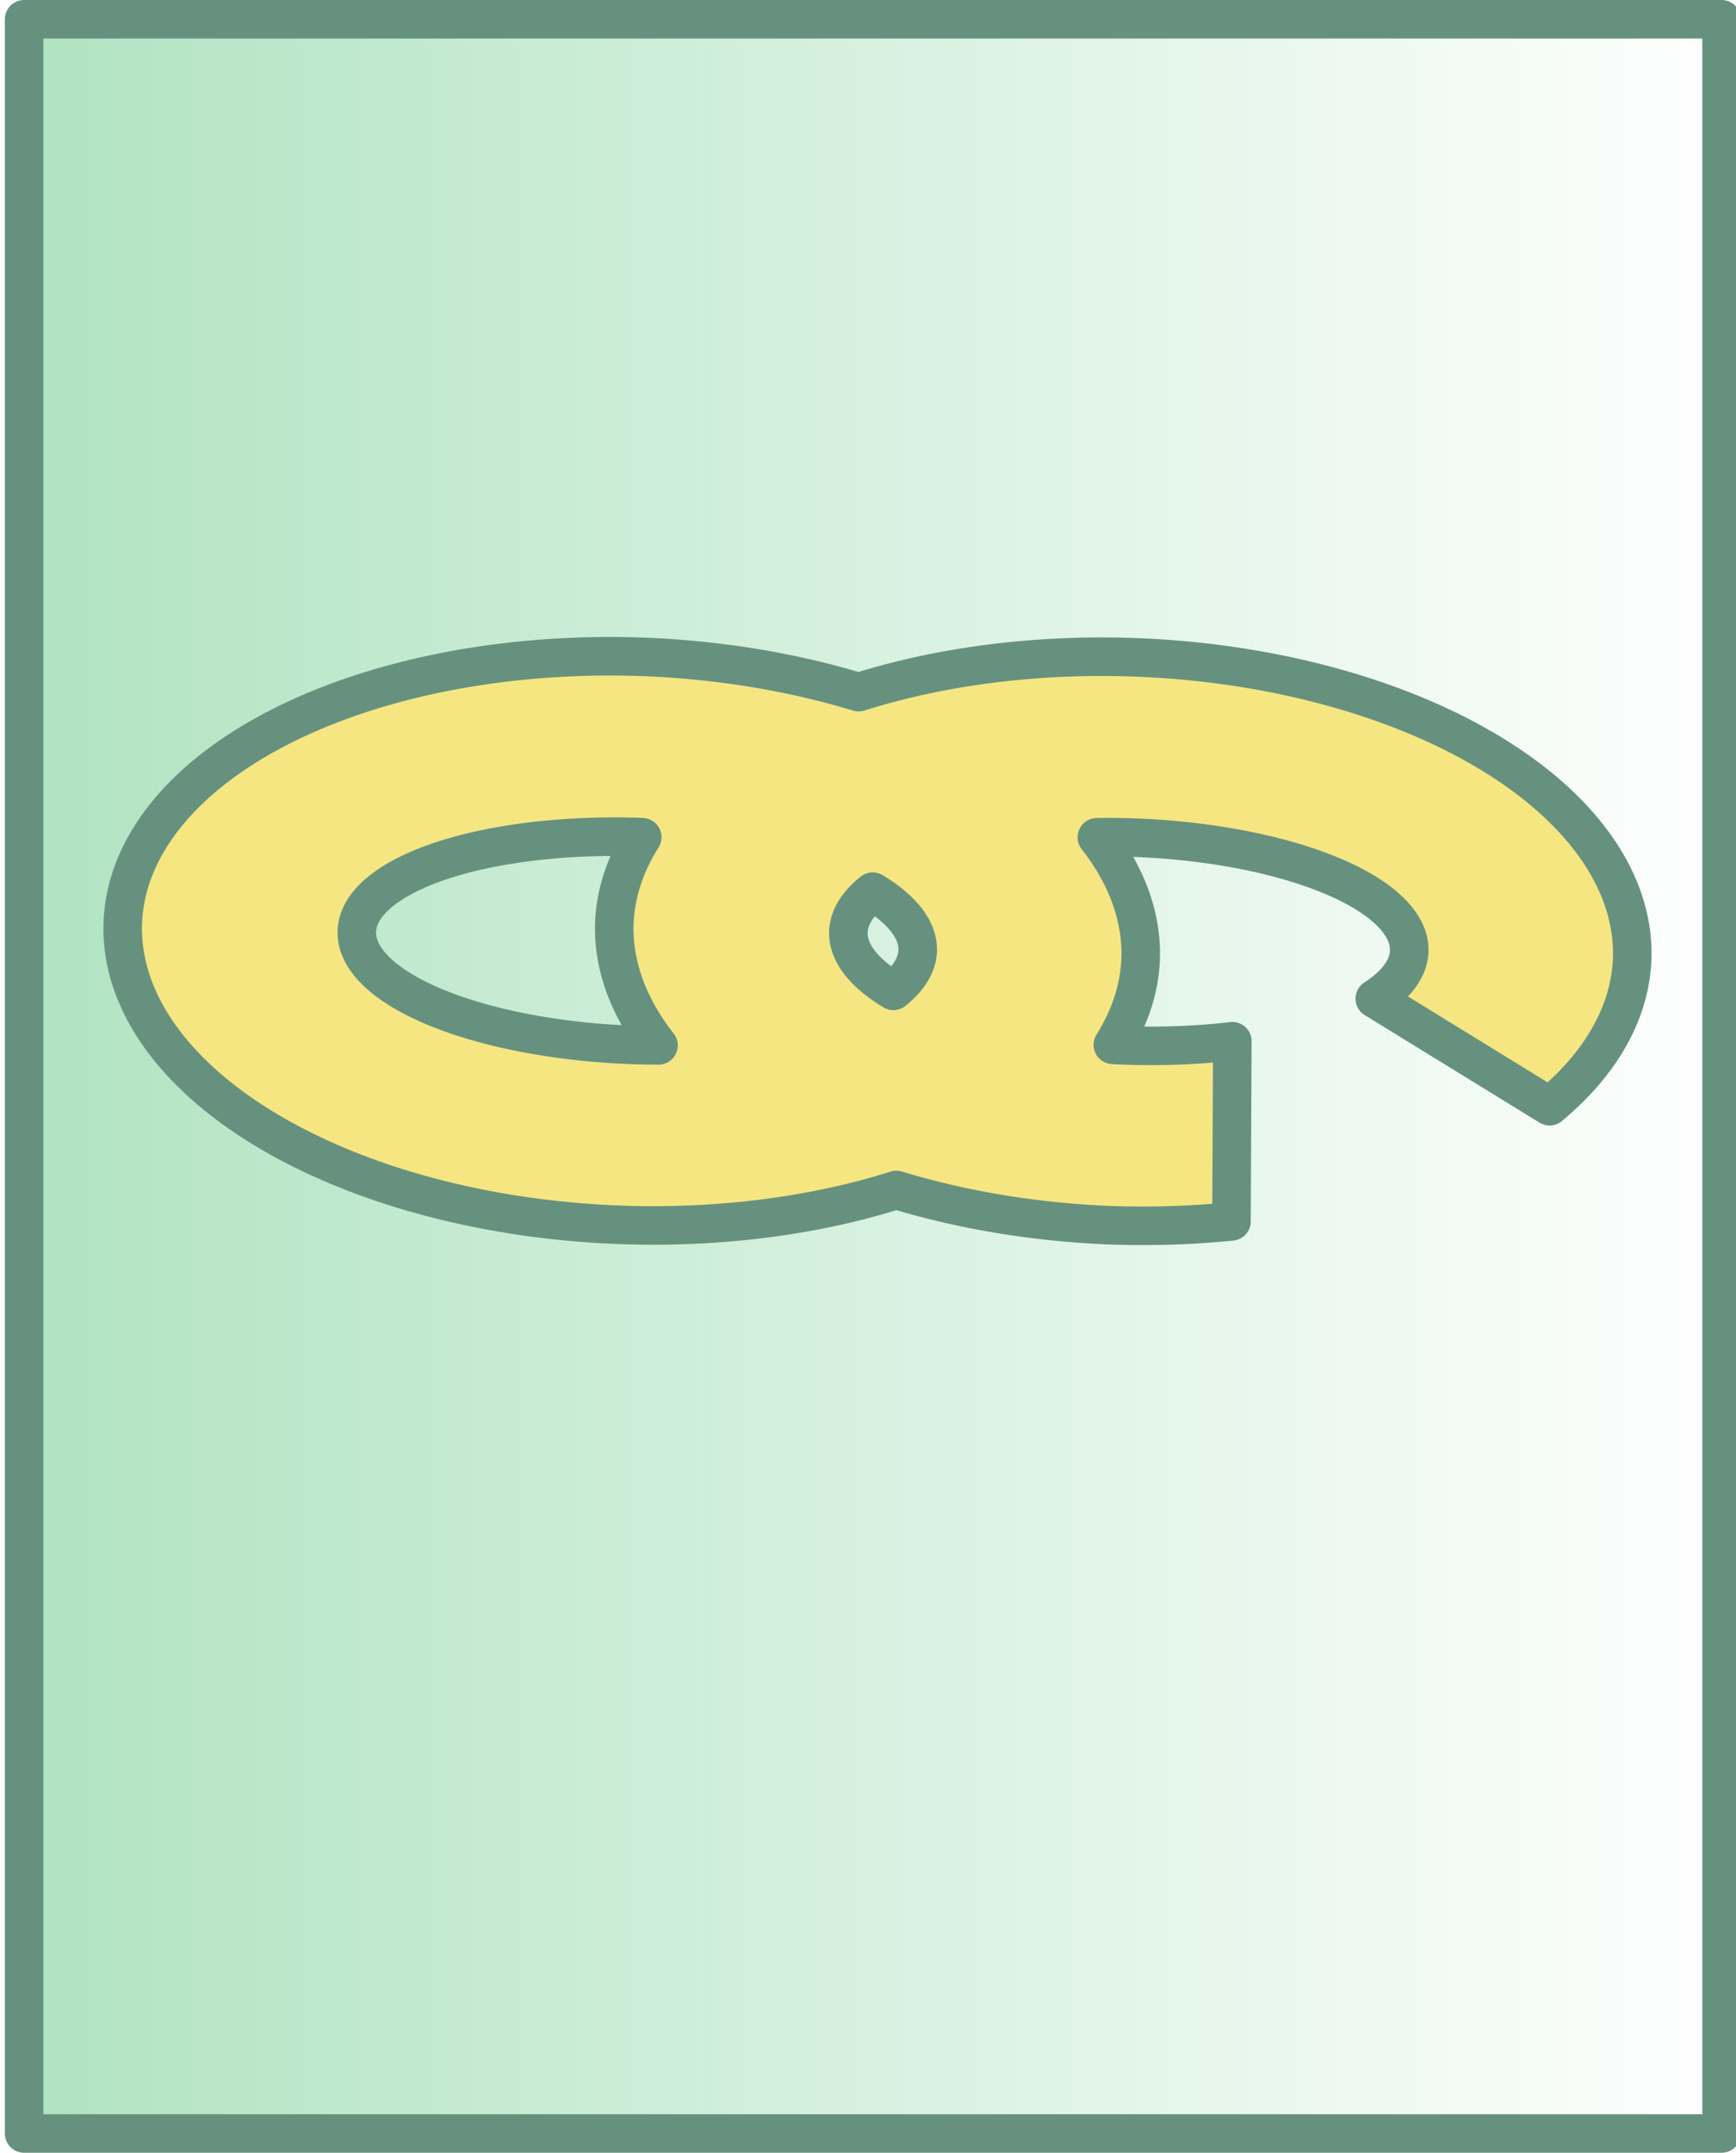 <?xml version="1.0" encoding="UTF-8" standalone="no"?>
<!-- Created with Inkscape (http://www.inkscape.org/) -->

<svg
   xmlns:dc="http://purl.org/dc/elements/1.1/"
   xmlns:cc="http://creativecommons.org/ns#"
   xmlns:rdf="http://www.w3.org/1999/02/22-rdf-syntax-ns#"
   xmlns:svg="http://www.w3.org/2000/svg"
   xmlns="http://www.w3.org/2000/svg"
   xmlns:xlink="http://www.w3.org/1999/xlink"
   xmlns:sodipodi="http://sodipodi.sourceforge.net/DTD/sodipodi-0.dtd"
   xmlns:inkscape="http://www.inkscape.org/namespaces/inkscape"
   width="189.412mm"
   height="234.769mm"
   viewBox="0 0 189.412 234.769"
   version="1.1"
   id="svg8"
   sodipodi:docname="unlinked-unfinished-page.svg"
   inkscape:version="0.92.3 (2405546, 2018-03-11)">
  <defs
     id="defs2">
    <linearGradient
       inkscape:collect="always"
       id="linearGradient5658">
      <stop
         style="stop-color:#afe3c0;stop-opacity:1;"
         offset="0"
         id="stop5654" />
      <stop
         style="stop-color:#afe3c0;stop-opacity:0;"
         offset="1"
         id="stop5656" />
    </linearGradient>
    <linearGradient
       inkscape:collect="always"
       xlink:href="#linearGradient5658"
       id="linearGradient5660"
       x1="9.766"
       y1="130.312"
       x2="199.179"
       y2="130.312"
       gradientUnits="userSpaceOnUse" />
  </defs>
  <sodipodi:namedview
     id="base"
     pagecolor="#ffffff"
     bordercolor="#666666"
     borderopacity="1.0"
     inkscape:pageopacity="0.0"
     inkscape:pageshadow="2"
     inkscape:zoom="0.35"
     inkscape:cx="-552.6823"
     inkscape:cy="135.88913"
     inkscape:document-units="mm"
     inkscape:current-layer="layer1"
     showgrid="false"
     inkscape:window-width="1920"
     inkscape:window-height="1017"
     inkscape:window-x="-8"
     inkscape:window-y="-8"
     inkscape:window-maximized="1" />
  <g
     inkscape:label="Layer 1"
     inkscape:groupmode="layer"
     id="layer1"
     transform="translate(-9.237,-12.928)">
    <rect
       style="opacity:1;fill:url(#linearGradient5660);fill-opacity:1;stroke:#66917f;stroke-width:4.204;stroke-linejoin:round;stroke-miterlimit:4;stroke-dasharray:none;stroke-dashoffset:0;stroke-opacity:1"
       id="rect815"
       width="185.208"
       height="230.565"
       x="11.868"
       y="15.03" />
    <path
       style="opacity:1;fill:#f5e682;fill-opacity:1;stroke:#66917f;stroke-width:4.204;stroke-linejoin:round;stroke-miterlimit:4;stroke-dasharray:none;stroke-dashoffset:0;stroke-opacity:1"
       d="m 77.088,146.508 a 55.562,30.994 1.991 0 1 -54.452,-32.906 55.562,30.994 1.991 0 1 56.606,-29.045 55.562,30.994 1.991 0 1 23.678,3.853 55.562,30.994 1.991 0 1 29.95,-3.804 55.562,30.994 1.991 0 1 54.452,32.905 55.562,30.994 1.991 0 1 -9.012,16.055 l -19.07,-11.728 a 30.616,11.339 1.991 0 0 3.755,-5.172 30.616,11.339 1.991 0 0 -30.204,-12.396 30.616,11.339 1.991 0 0 -3.877,-0.032 55.562,30.994 1.991 0 1 4.78,13.225 55.562,30.994 1.991 0 1 -3.038,9.408 30.616,11.339 1.991 0 0 1.347,0.064 30.616,11.339 1.991 0 0 11.691,-0.455 l -0.092,19.646 a 55.562,30.994 1.991 0 1 -12.887,0.432 55.562,30.994 1.991 0 1 -23.677,-3.854 55.562,30.994 1.991 0 1 -29.951,3.805 z m 1.287,-19.622 a 30.616,11.339 1.991 0 0 2.708,0.044 55.562,30.994 1.991 0 1 -4.82,-13.279 55.562,30.994 1.991 0 1 3.048,-9.423 30.616,11.339 1.991 0 0 -0.149,-0.007 30.616,11.339 1.991 0 0 -30.991,10.269 30.616,11.339 1.991 0 0 30.203,12.396 z m 28.336,-5.9 a 30.616,11.339 1.991 0 0 2.656,-4.368 30.616,11.339 1.991 0 0 -4.911,-6.447 30.616,11.339 1.991 0 0 -2.656,4.368 30.616,11.339 1.991 0 0 4.911,6.447 z"
       id="path833"
       inkscape:connector-curvature="0" />
  </g>
</svg>
